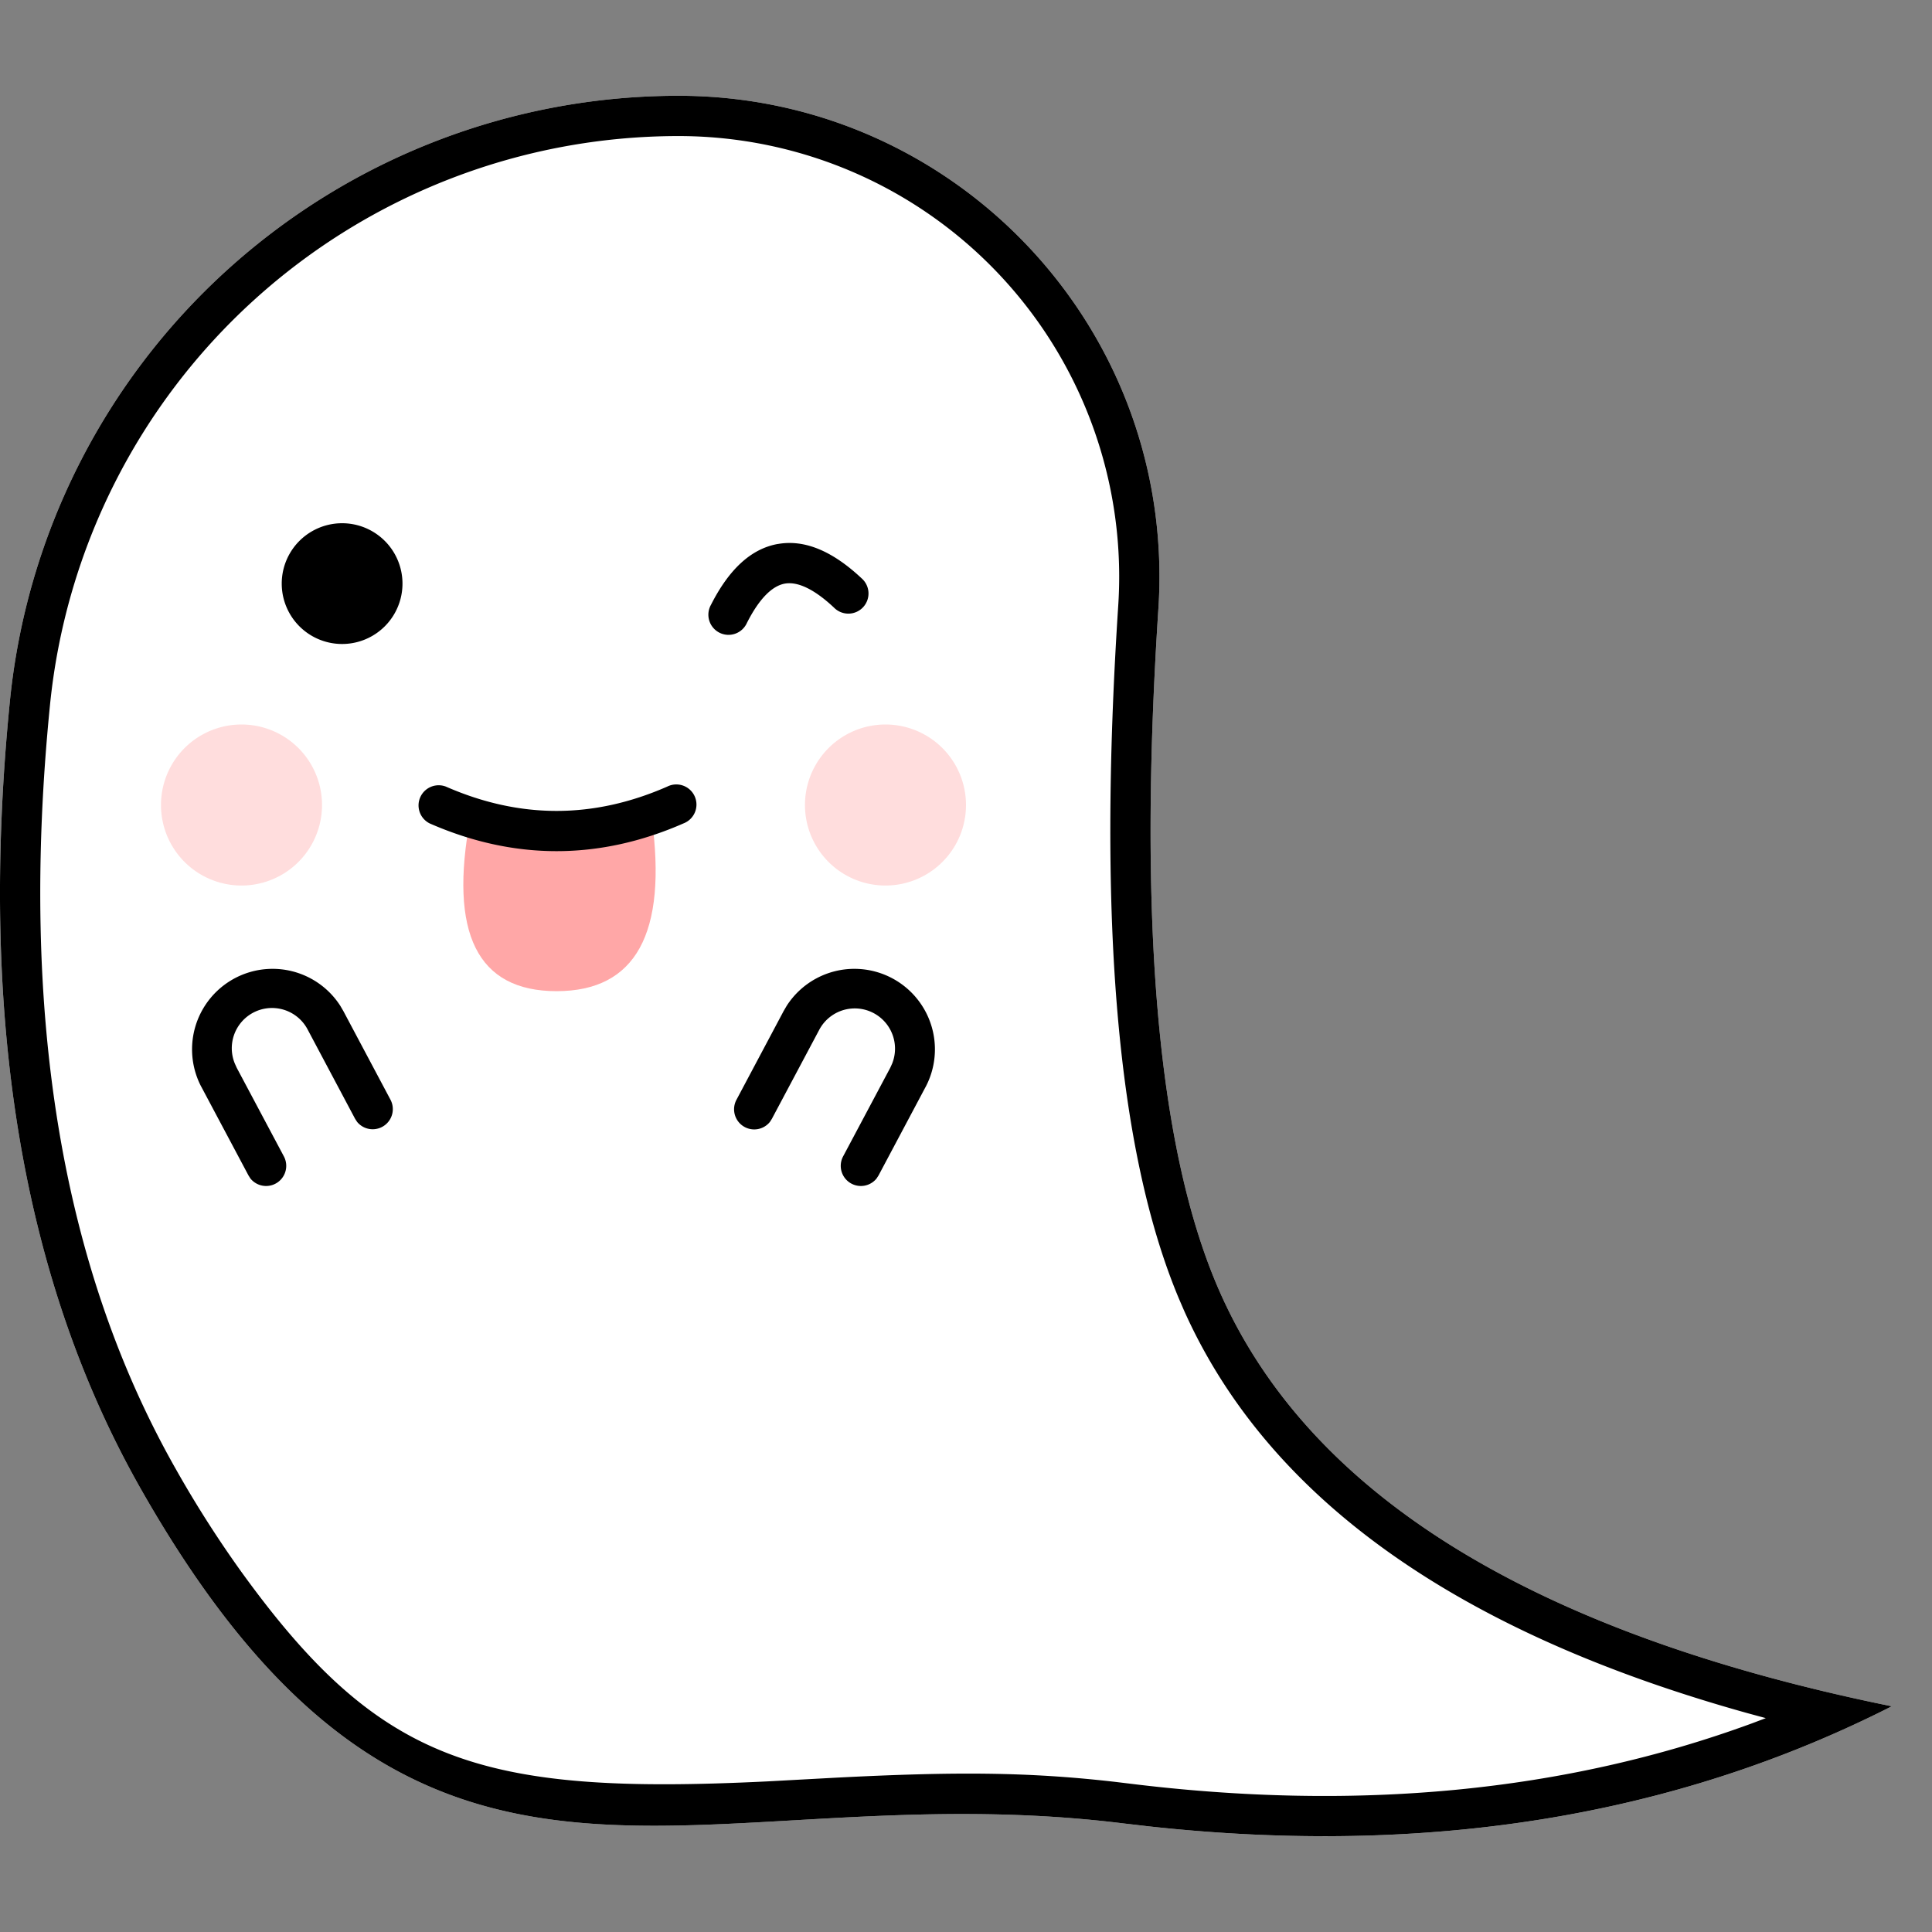 <?xml version="1.0" standalone="no"?><!DOCTYPE svg PUBLIC "-//W3C//DTD SVG 1.1//EN" "http://www.w3.org/Graphics/SVG/1.1/DTD/svg11.dtd"><svg t="1609466497897" class="icon" viewBox="0 0 1024 1024" version="1.1" xmlns="http://www.w3.org/2000/svg" p-id="5981" xmlns:xlink="http://www.w3.org/1999/xlink" width="64" height="64"><rect x="0" y="0" width="1024" height="1024" fill="#808080" stroke="none"/><defs><style type="text/css"></style></defs><path d="M359.68 50.765c140.749 0 254.848 114.125 254.848 254.874 0 5.555-0.179 11.11-0.538 16.666-10.778 164.301-0.589 283.571 30.541 357.811 46.285 110.336 165.658 185.088 358.144 224.256-118.733 60.314-254.464 80.998-407.194 62.08-229.12-28.39-371.123 85.965-520.704-177.05C11.699 678.477-11.469 539.213 5.248 371.584A356.173 356.173 0 0 1 359.68 50.765z" fill="#FFFFFF" p-id="5982"></path><path d="M359.68 50.765c140.749 0 254.848 114.125 254.848 254.874 0 5.555-0.179 11.11-0.538 16.666-10.778 164.301-0.589 283.571 30.541 357.811 46.285 110.336 165.658 185.088 358.144 224.256-115.251 58.522-246.502 79.744-393.754 63.642l-13.44-1.562c-229.12-28.39-371.123 85.965-520.704-177.05C11.699 678.477-11.469 539.213 5.248 371.584A356.173 356.173 0 0 1 359.68 50.765z m0 21.35a334.848 334.848 0 0 0-333.184 301.568c-16.333 163.533 6.144 298.419 66.816 405.171a591.36 591.36 0 0 0 34.406 53.965c73.293 101.478 126.362 118.81 278.912 111.36l36.429-1.971c63.13-3.251 101.888-3.072 148.045 2.227l6.989 0.845c121.651 15.078 231.757 4.378 330.65-31.923l7.168-2.714-9.805-2.662c-153.805-42.88-253.824-113.664-298.47-213.222l-2.765-6.4c-32.717-77.952-43.136-200.115-32.179-367.437a233.523 233.523 0 0 0-233.037-248.806z" fill="#000000" p-id="5983"></path><path d="M128 426.675m0-42.675a42.675 42.675 0 1 0 0 85.35 42.675 42.675 0 1 0 0-85.35Z" fill="#FFDDDD" p-id="5984"></path><path d="M469.325 426.675m0-42.675a42.675 42.675 0 1 0 0 85.35 42.675 42.675 0 1 0 0-85.35Z" fill="#FFDDDD" p-id="5985"></path><path d="M181.325 309.325m-32 0a32 32 0 1 0 64 0 32 32 0 1 0-64 0Z" fill="#000000" p-id="5986"></path><path d="M412.288 288.333c14.413-2.56 29.184 3.942 44.365 18.176a10.675 10.675 0 1 1-14.592 15.565c-10.752-10.086-19.456-13.901-26.061-12.749-6.605 1.178-13.491 7.731-20.147 20.89a10.675 10.675 0 1 1-19.021-9.651c9.395-18.56 21.069-29.696 35.456-32.256z" fill="#000000" p-id="5987"></path><path d="M249.293 433.562c-11.52 61.184 3.712 91.776 45.696 91.776s58.803-30.592 50.432-91.776" fill="#FFA7A7" p-id="5988"></path><path d="M294.989 451.123c22.502 0 44.954-4.915 67.251-14.694a10.675 10.675 0 1 0-8.55-19.533c-19.661 8.627-39.219 12.902-58.701 12.902-19.482 0-39.014-4.275-58.701-12.902a10.675 10.675 0 0 0-8.55 19.533c22.323 9.779 44.749 14.694 67.251 14.694zM490.675 575.949a42.675 42.675 0 0 0-73.728-42.829l-1.613 2.765-25.037 47.104a10.675 10.675 0 0 0 17.792 11.622l1.024-1.613 25.062-47.104a21.325 21.325 0 0 1 38.707 17.766l-1.024 2.278-25.062 47.104a10.675 10.675 0 0 0 17.792 11.597l1.05-1.613 25.037-47.104zM106.65 575.949a42.675 42.675 0 0 1 73.728-42.829l1.613 2.765 25.037 47.104a10.675 10.675 0 0 1-17.766 11.622l-1.05-1.613-25.037-47.104a21.325 21.325 0 0 0-38.733 17.766l1.024 2.278 25.062 47.104a10.675 10.675 0 0 1-17.792 11.597l-1.024-1.613-25.062-47.104z" fill="#000000" p-id="5989"></path></svg>